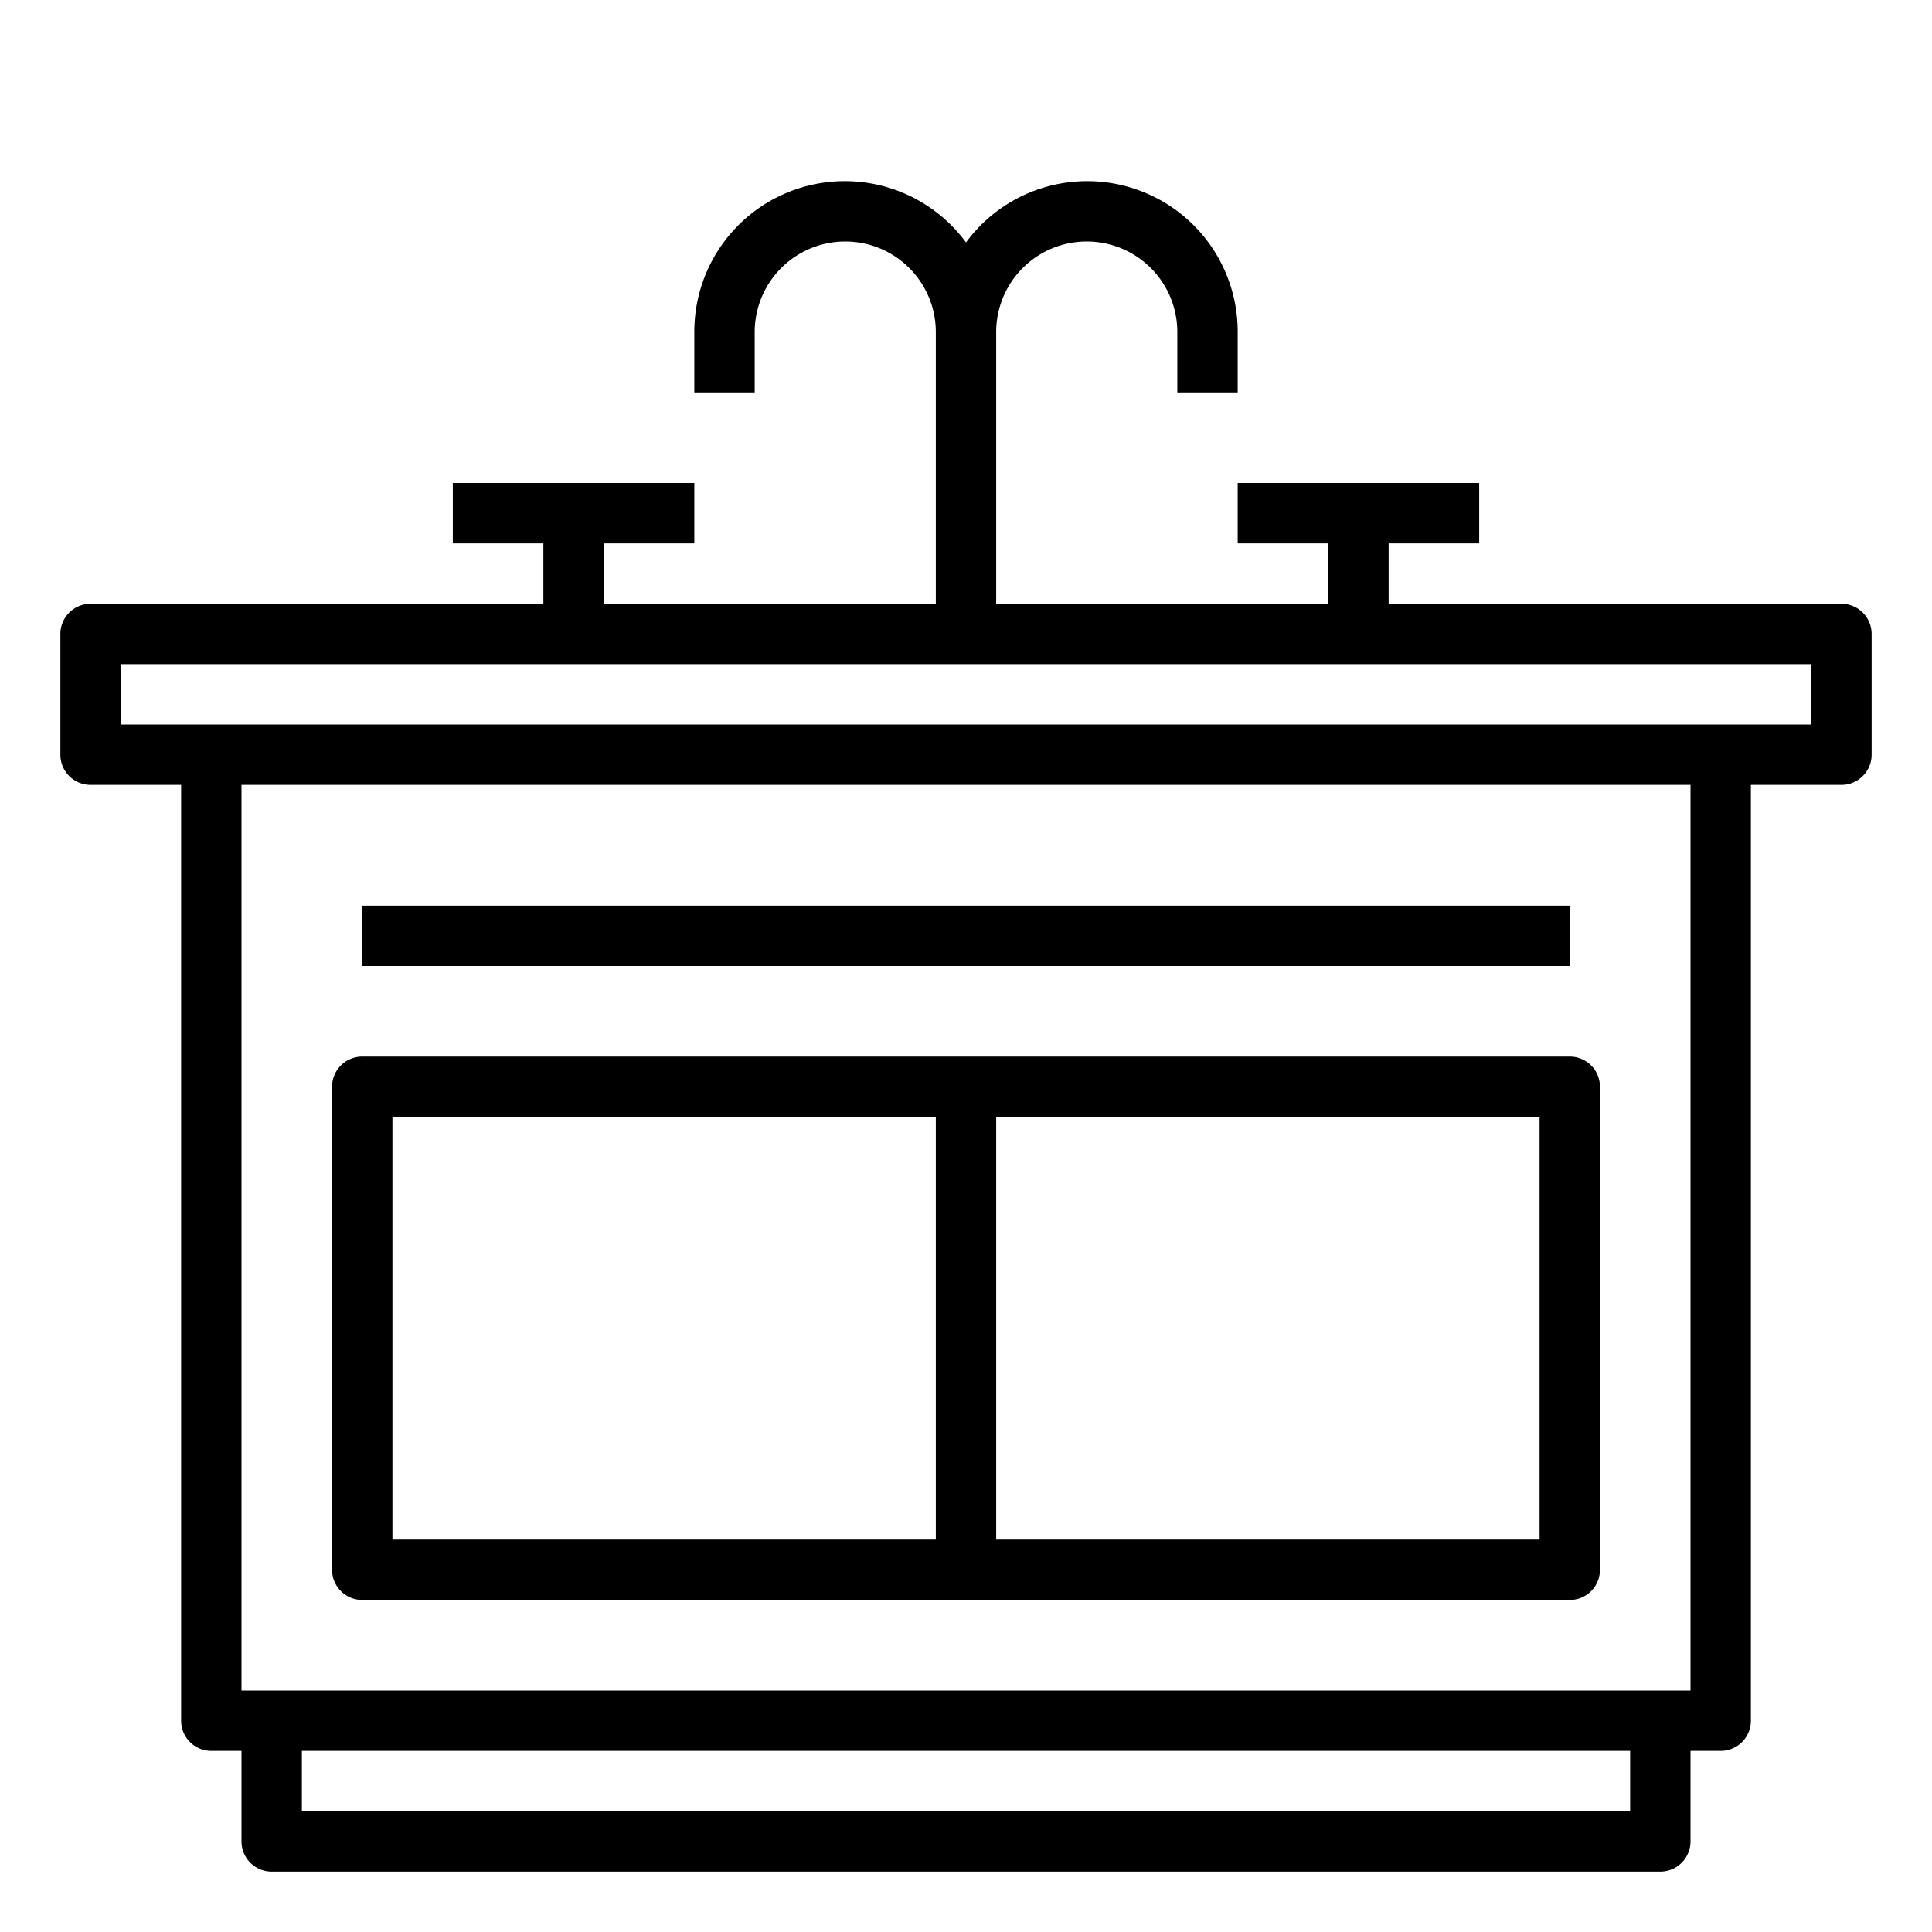<svg xmlns="http://www.w3.org/2000/svg" viewBox="0 0 64 64" x="0px" y="0px"><g><path d="M61,20H46V18h3V16H41v2h3v2H33V11a3,3,0,0,1,6,0v2h2V11a4.985,4.985,0,0,0-9-2.969A4.985,4.985,0,0,0,23,11v2h2V11a3,3,0,0,1,6,0v9H20V18h3V16H15v2h3v2H3a1,1,0,0,0-1,1v4a1,1,0,0,0,1,1H6V57a1,1,0,0,0,1,1H8v3a1,1,0,0,0,1,1H55a1,1,0,0,0,1-1V58h1a1,1,0,0,0,1-1V26h3a1,1,0,0,0,1-1V21A1,1,0,0,0,61,20ZM54,60H10V58H54Zm2-4H8V26H56Zm4-32H4V22H60Z"></path><rect x="12" y="30" width="40" height="2"></rect><path d="M12,53H52a1,1,0,0,0,1-1V36a1,1,0,0,0-1-1H12a1,1,0,0,0-1,1V52A1,1,0,0,0,12,53Zm39-2H33V37H51ZM13,37H31V51H13Z"></path></g></svg>